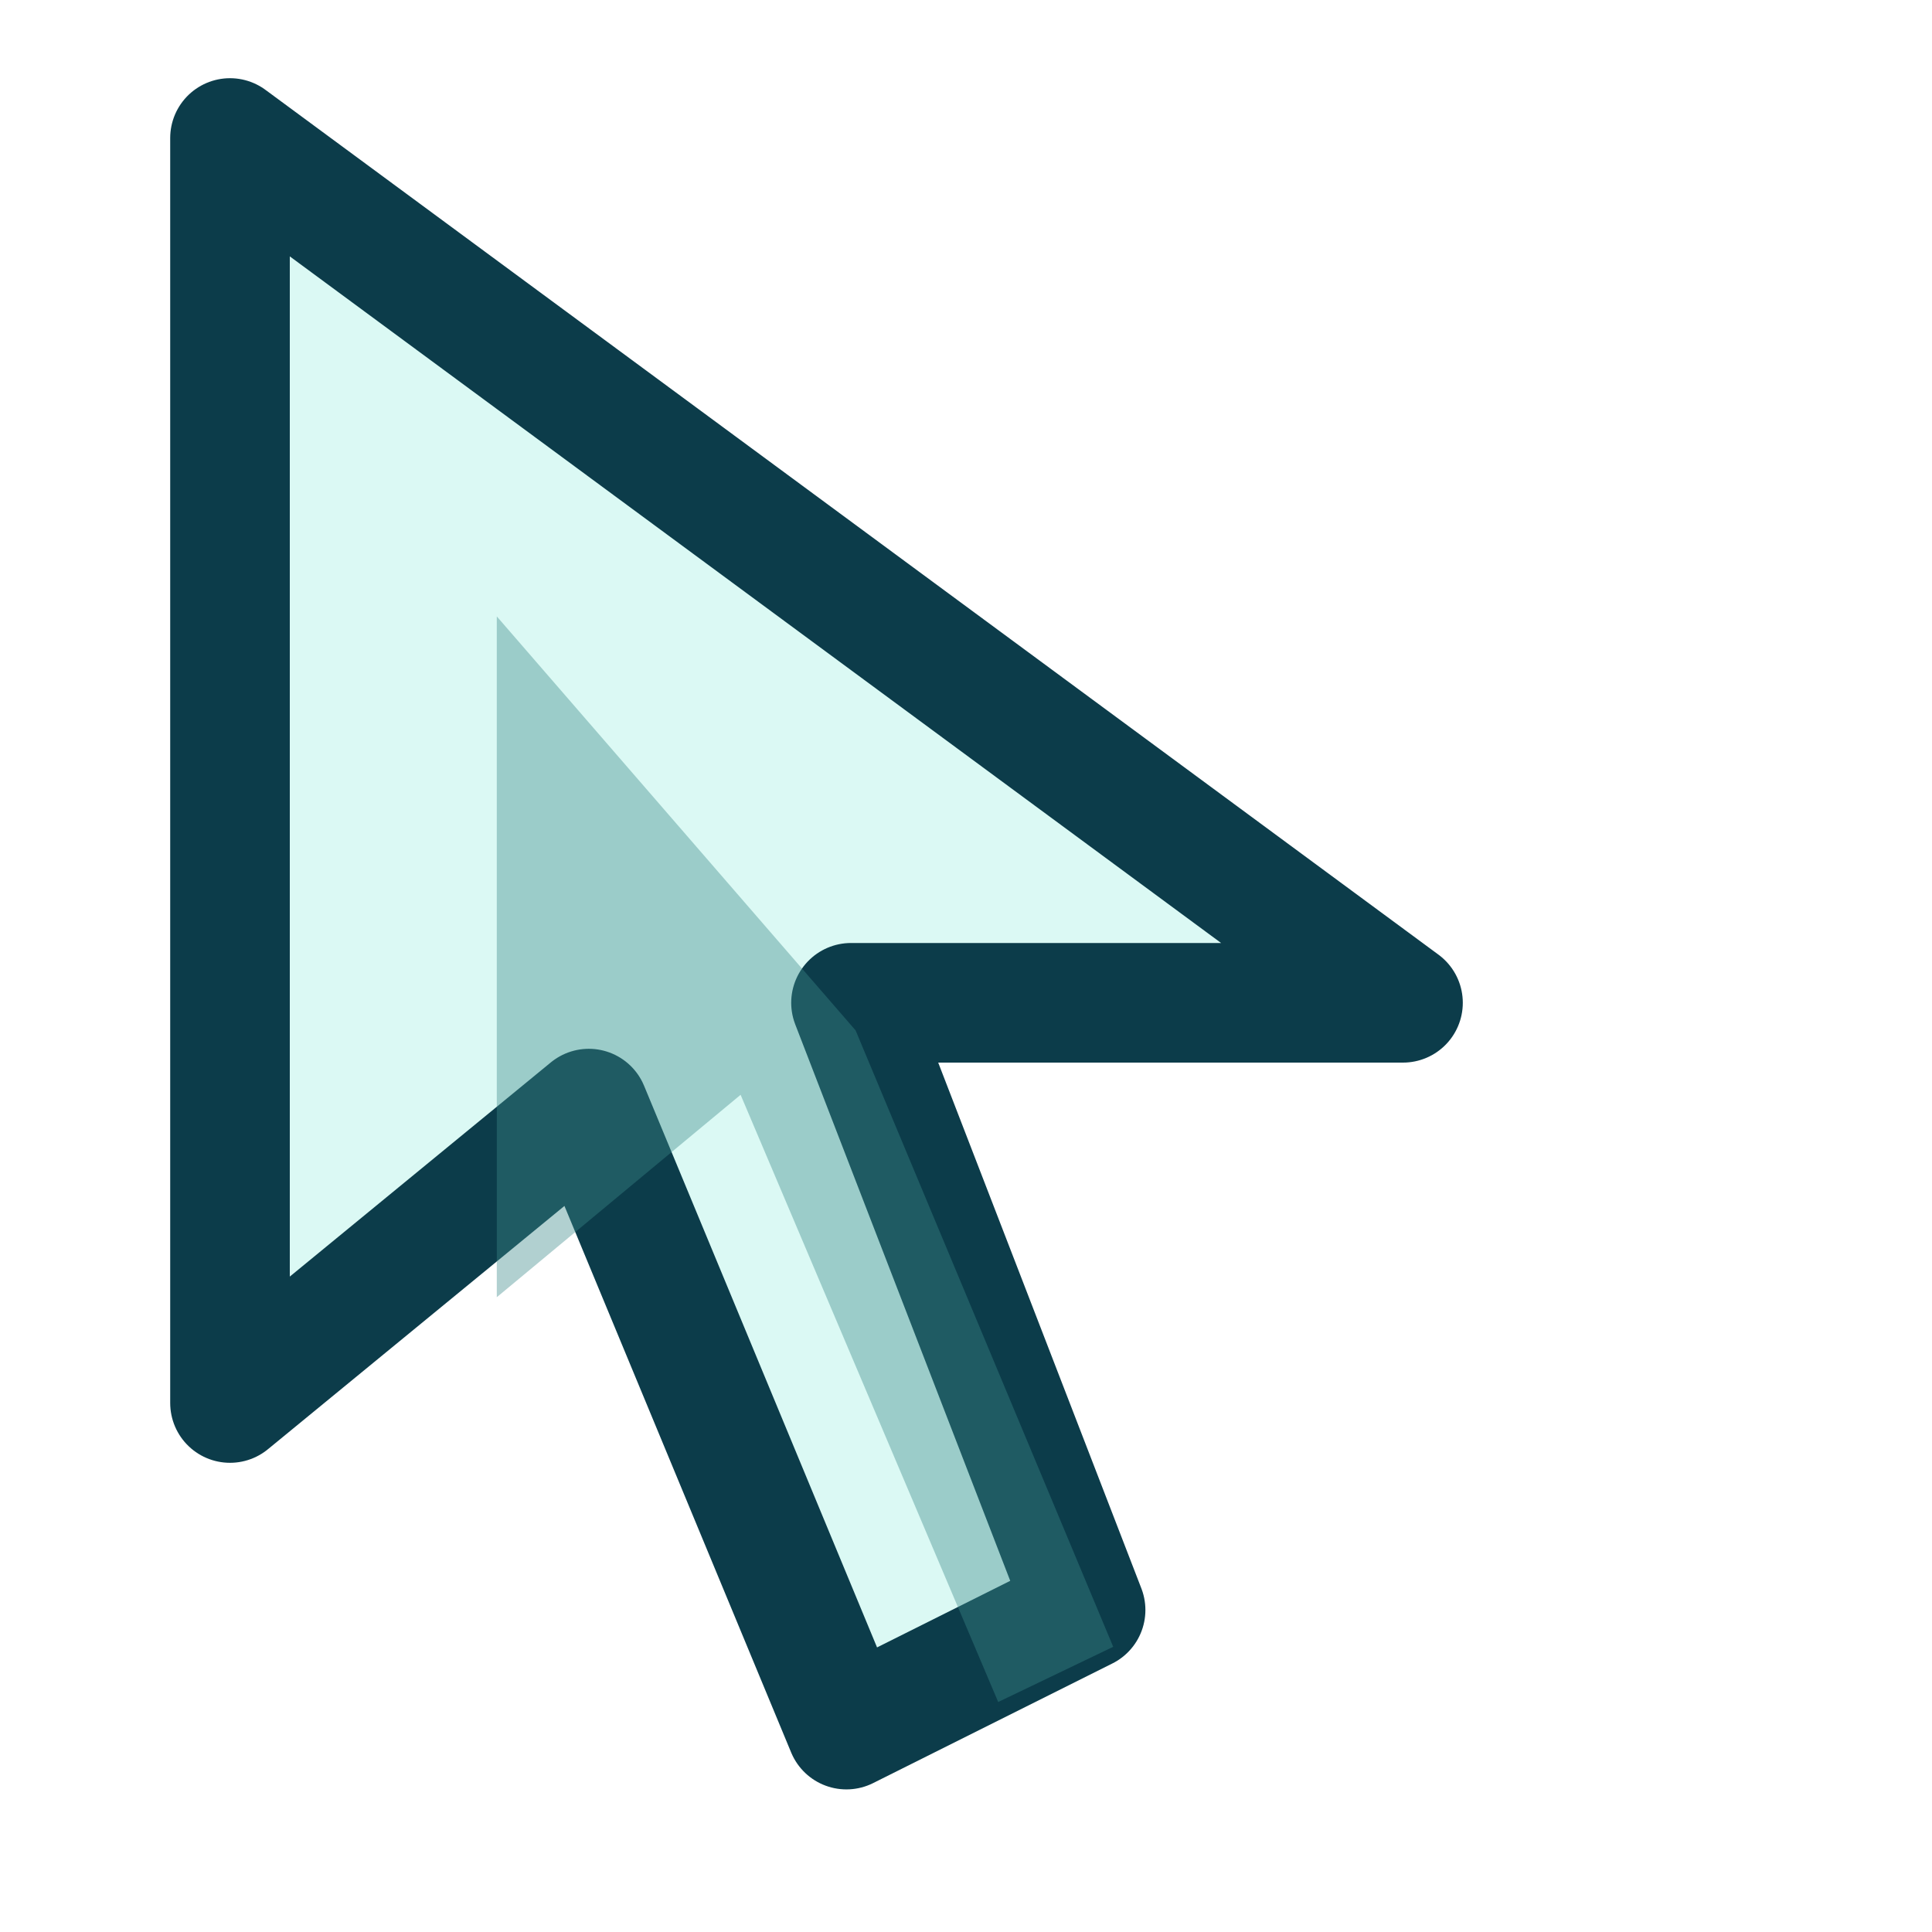 <svg width="42" height="42" viewBox="0 0 42 42" fill="none" xmlns="http://www.w3.org/2000/svg">
  <path d="M5 3L5 30.5L12.8 24.1L18.4 37.6L23.6 35L18.5 21.8H30.5L5 3Z" fill="#DBF9F4" stroke="#0C3C4A" stroke-width="2.6" stroke-linejoin="round"/>
  <path d="M18.6 22.4L24.2 35.8L21.7 37L16.1 23.8L10.8 28.2L10.8 13.4L18.6 22.4Z" fill="#3E8989" fill-opacity="0.4"/>
</svg>
